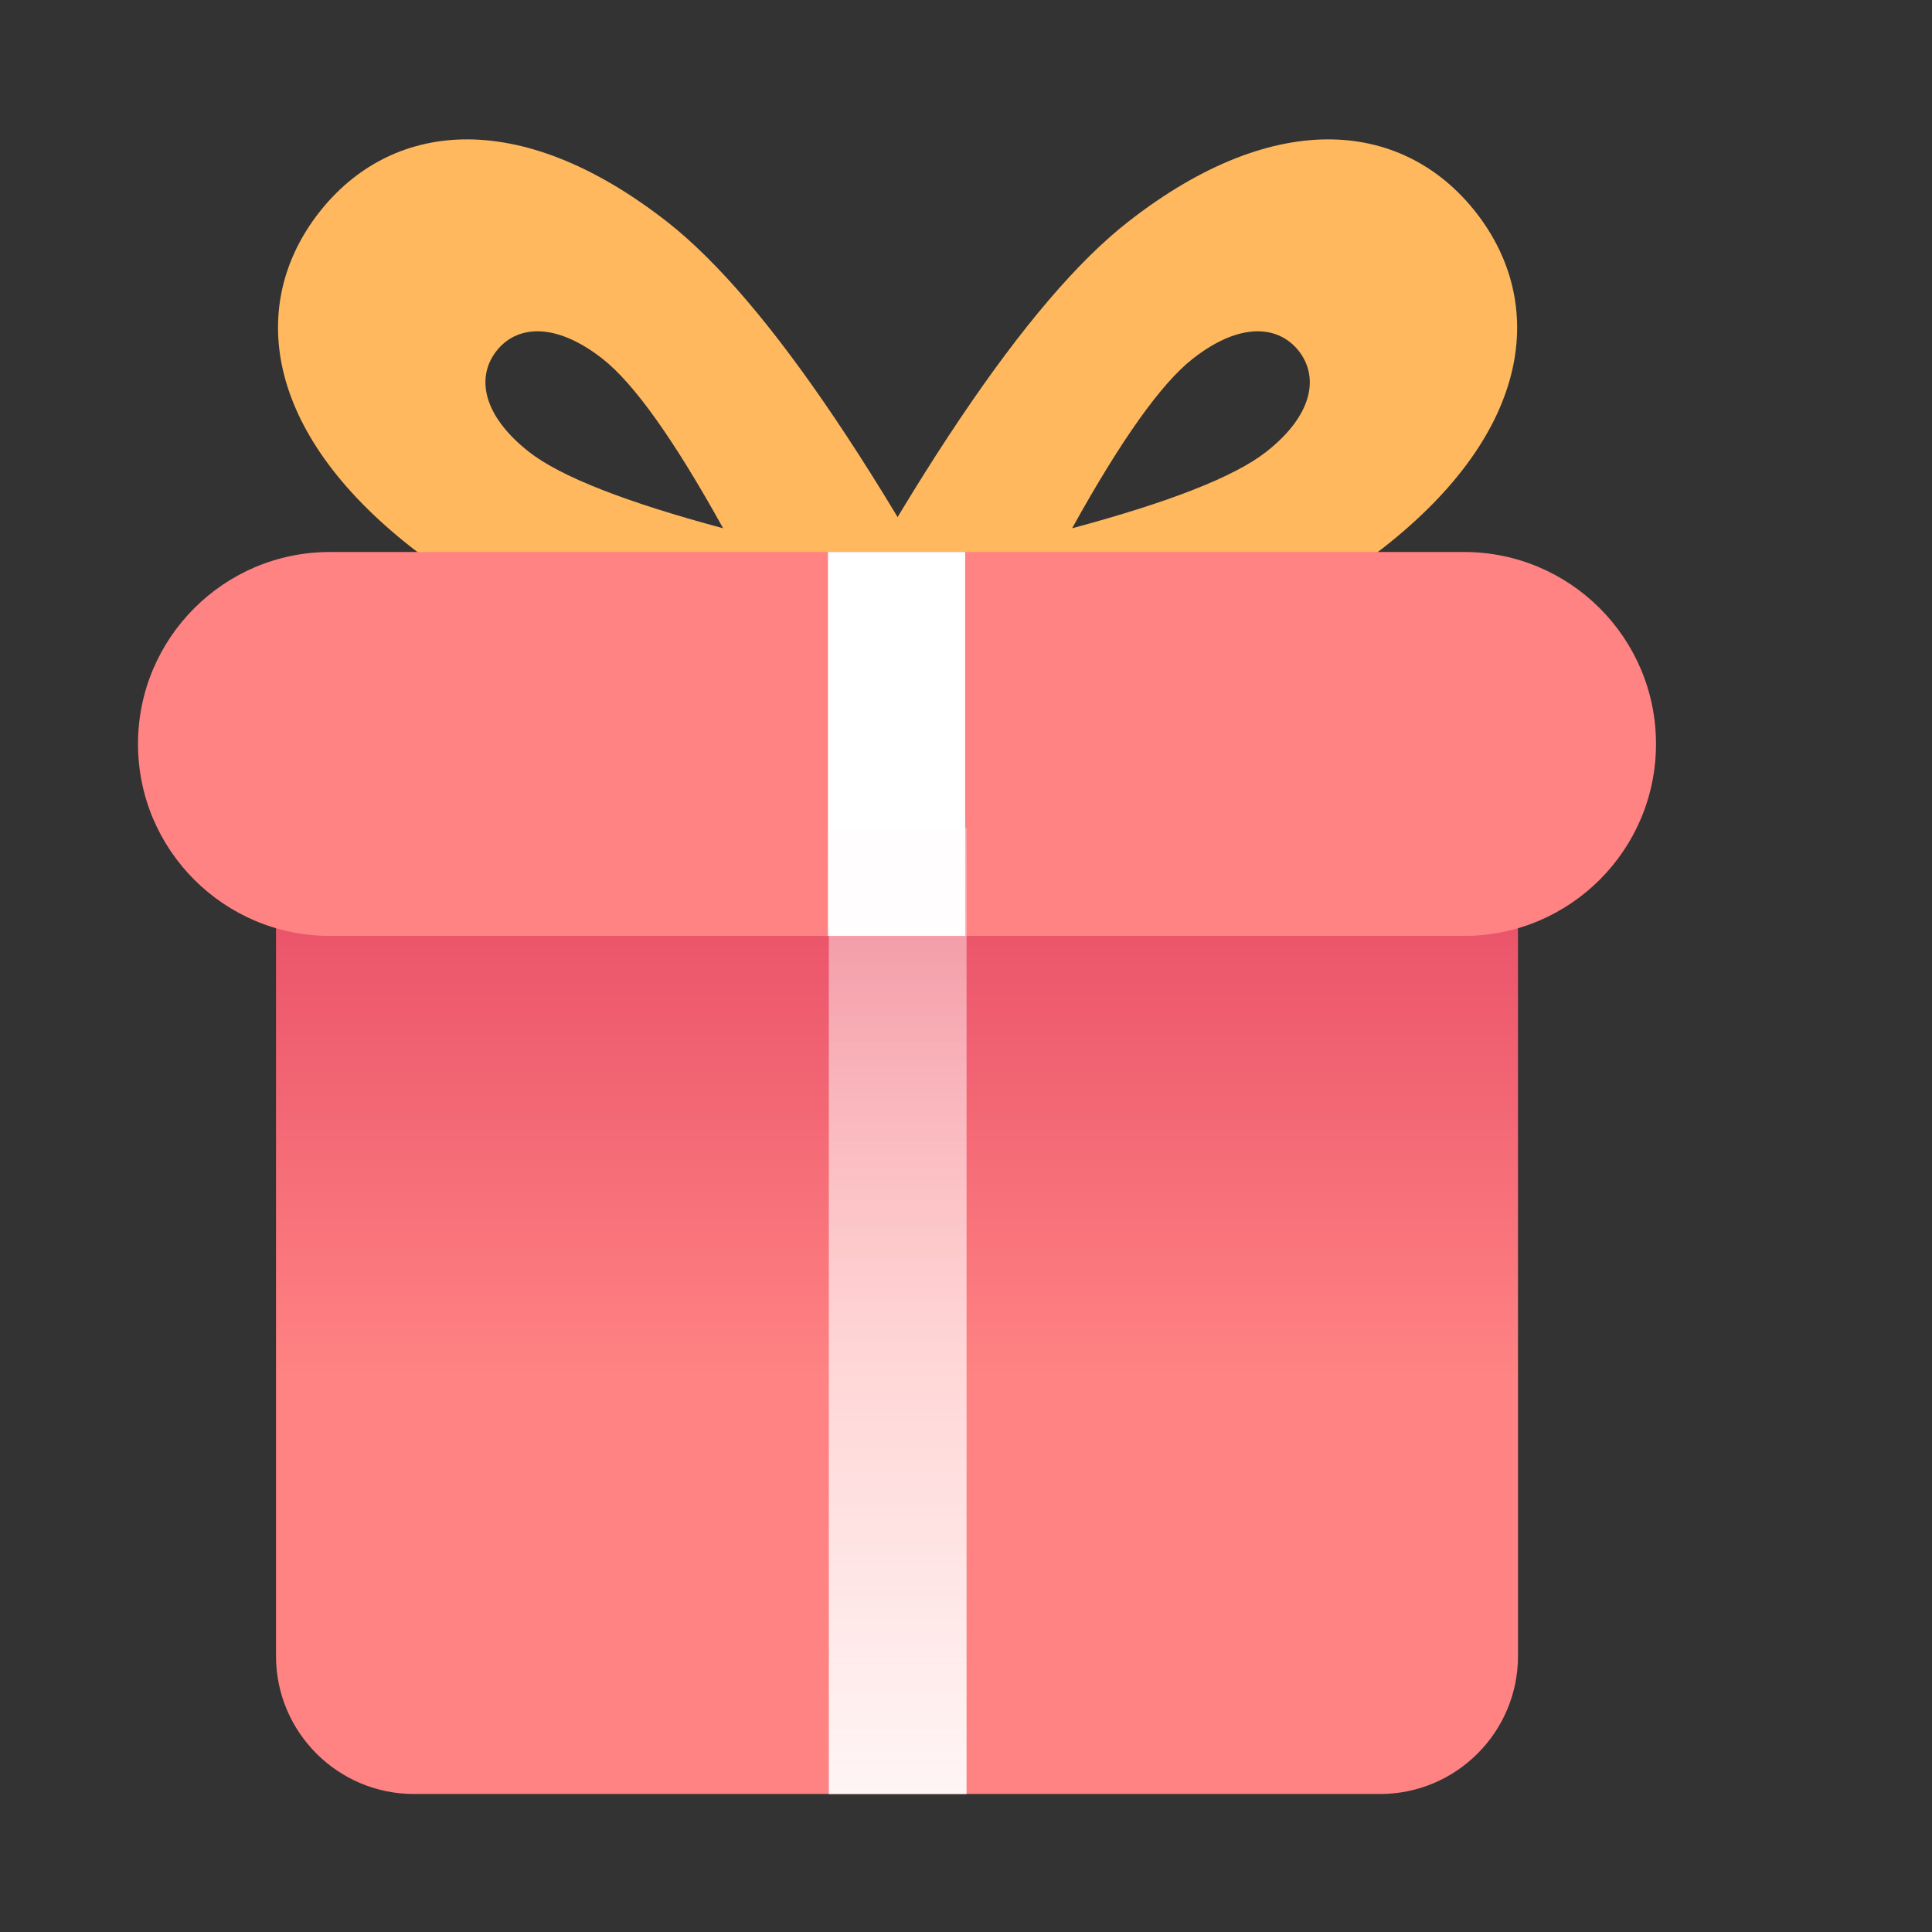 <?xml version="1.0" encoding="UTF-8"?>
<svg width="14px" height="14px" viewBox="0 0 14 14" version="1.1" xmlns="http://www.w3.org/2000/svg" xmlns:xlink="http://www.w3.org/1999/xlink">
    <rect x="0" y="0" width="14" height="14" fill="#333333" stroke="none"/>
    <!-- Generator: Sketch 51.1 (57501) - http://www.bohemiancoding.com/sketch -->
    <title>icon-礼物</title>
    <desc>Created with Sketch.</desc>
    <defs>
        <linearGradient x1="50%" y1="-16.808%" x2="50%" y2="56.889%" id="linearGradient-1">
            <stop stop-color="#DF395C" offset="0%"></stop>
            <stop stop-color="#FF8383" offset="100%"></stop>
        </linearGradient>
        <linearGradient x1="50%" y1="0%" x2="50%" y2="100%" id="linearGradient-2">
            <stop stop-color="#FFFBFB" stop-opacity="0.365" offset="0%"></stop>
            <stop stop-color="#FFF5F5" offset="100%"></stop>
        </linearGradient>
    </defs>
    <g id="Symbols" stroke="none" stroke-width="1" fill="none" fill-rule="evenodd">
        <g id="tag/礼物">
            <g>
                <path d="M11,6 L11,12 C11,12.552 10.552,13 10,13 L3,13 C2.448,13 2,12.552 2,12 L2,6 L11,6 Z" id="Shape" fill="url(#linearGradient-1)" fill-rule="nonzero"></path>
                <g id="Group-3" transform="translate(2, 1)" fill="#FFB85D" fill-rule="nonzero">
                    <path d="M0.987,2.971 C-0.101,2.121 -0.198,1.193 0.312,0.54 C0.822,-0.112 1.746,-0.243 2.834,0.607 C3.559,1.174 4.459,2.511 5.533,4.619 C3.228,4.087 1.712,3.538 0.987,2.971 Z M1.835,2.276 C2.064,2.454 2.532,2.638 3.24,2.828 C2.885,2.187 2.593,1.777 2.365,1.599 C2.022,1.331 1.743,1.357 1.597,1.544 C1.451,1.731 1.493,2.008 1.835,2.276 Z" id="Combined-Shape"></path>
                    <path d="M4.448,2.971 C3.36,2.121 3.264,1.193 3.774,0.54 C4.284,-0.112 5.207,-0.243 6.295,0.607 C7.021,1.174 7.92,2.511 8.994,4.619 C6.689,4.087 5.174,3.538 4.448,2.971 Z M5.297,2.276 C5.525,2.454 5.993,2.638 6.701,2.828 C6.346,2.187 6.054,1.777 5.826,1.599 C5.484,1.331 5.205,1.357 5.058,1.544 C4.912,1.731 4.954,2.008 5.297,2.276 Z" id="Combined-Shape" transform="translate(6.235, 2.314) scale(-1, 1) translate(-6.235, -2.314) "></path>
                </g>
                <path d="M2.391,4 L10.609,4 C11.377,4 12,4.623 12,5.391 L12,5.391 C12,6.159 11.377,6.782 10.609,6.782 L2.391,6.782 C1.623,6.782 1,6.159 1,5.391 L1,5.391 C1,4.623 1.623,4 2.391,4 Z" id="Rectangle-6" fill="#FF8383"></path>
                <polygon id="Rectangle-18" fill="#FFFFFF" points="6 4 6.994 4 6.994 6.782 6 6.782"></polygon>
                <polygon id="Rectangle-18" fill="url(#linearGradient-2)" points="6.006 6 7.004 6 7.004 13 6.006 13"></polygon>
            </g>
        </g>
    </g>
</svg>